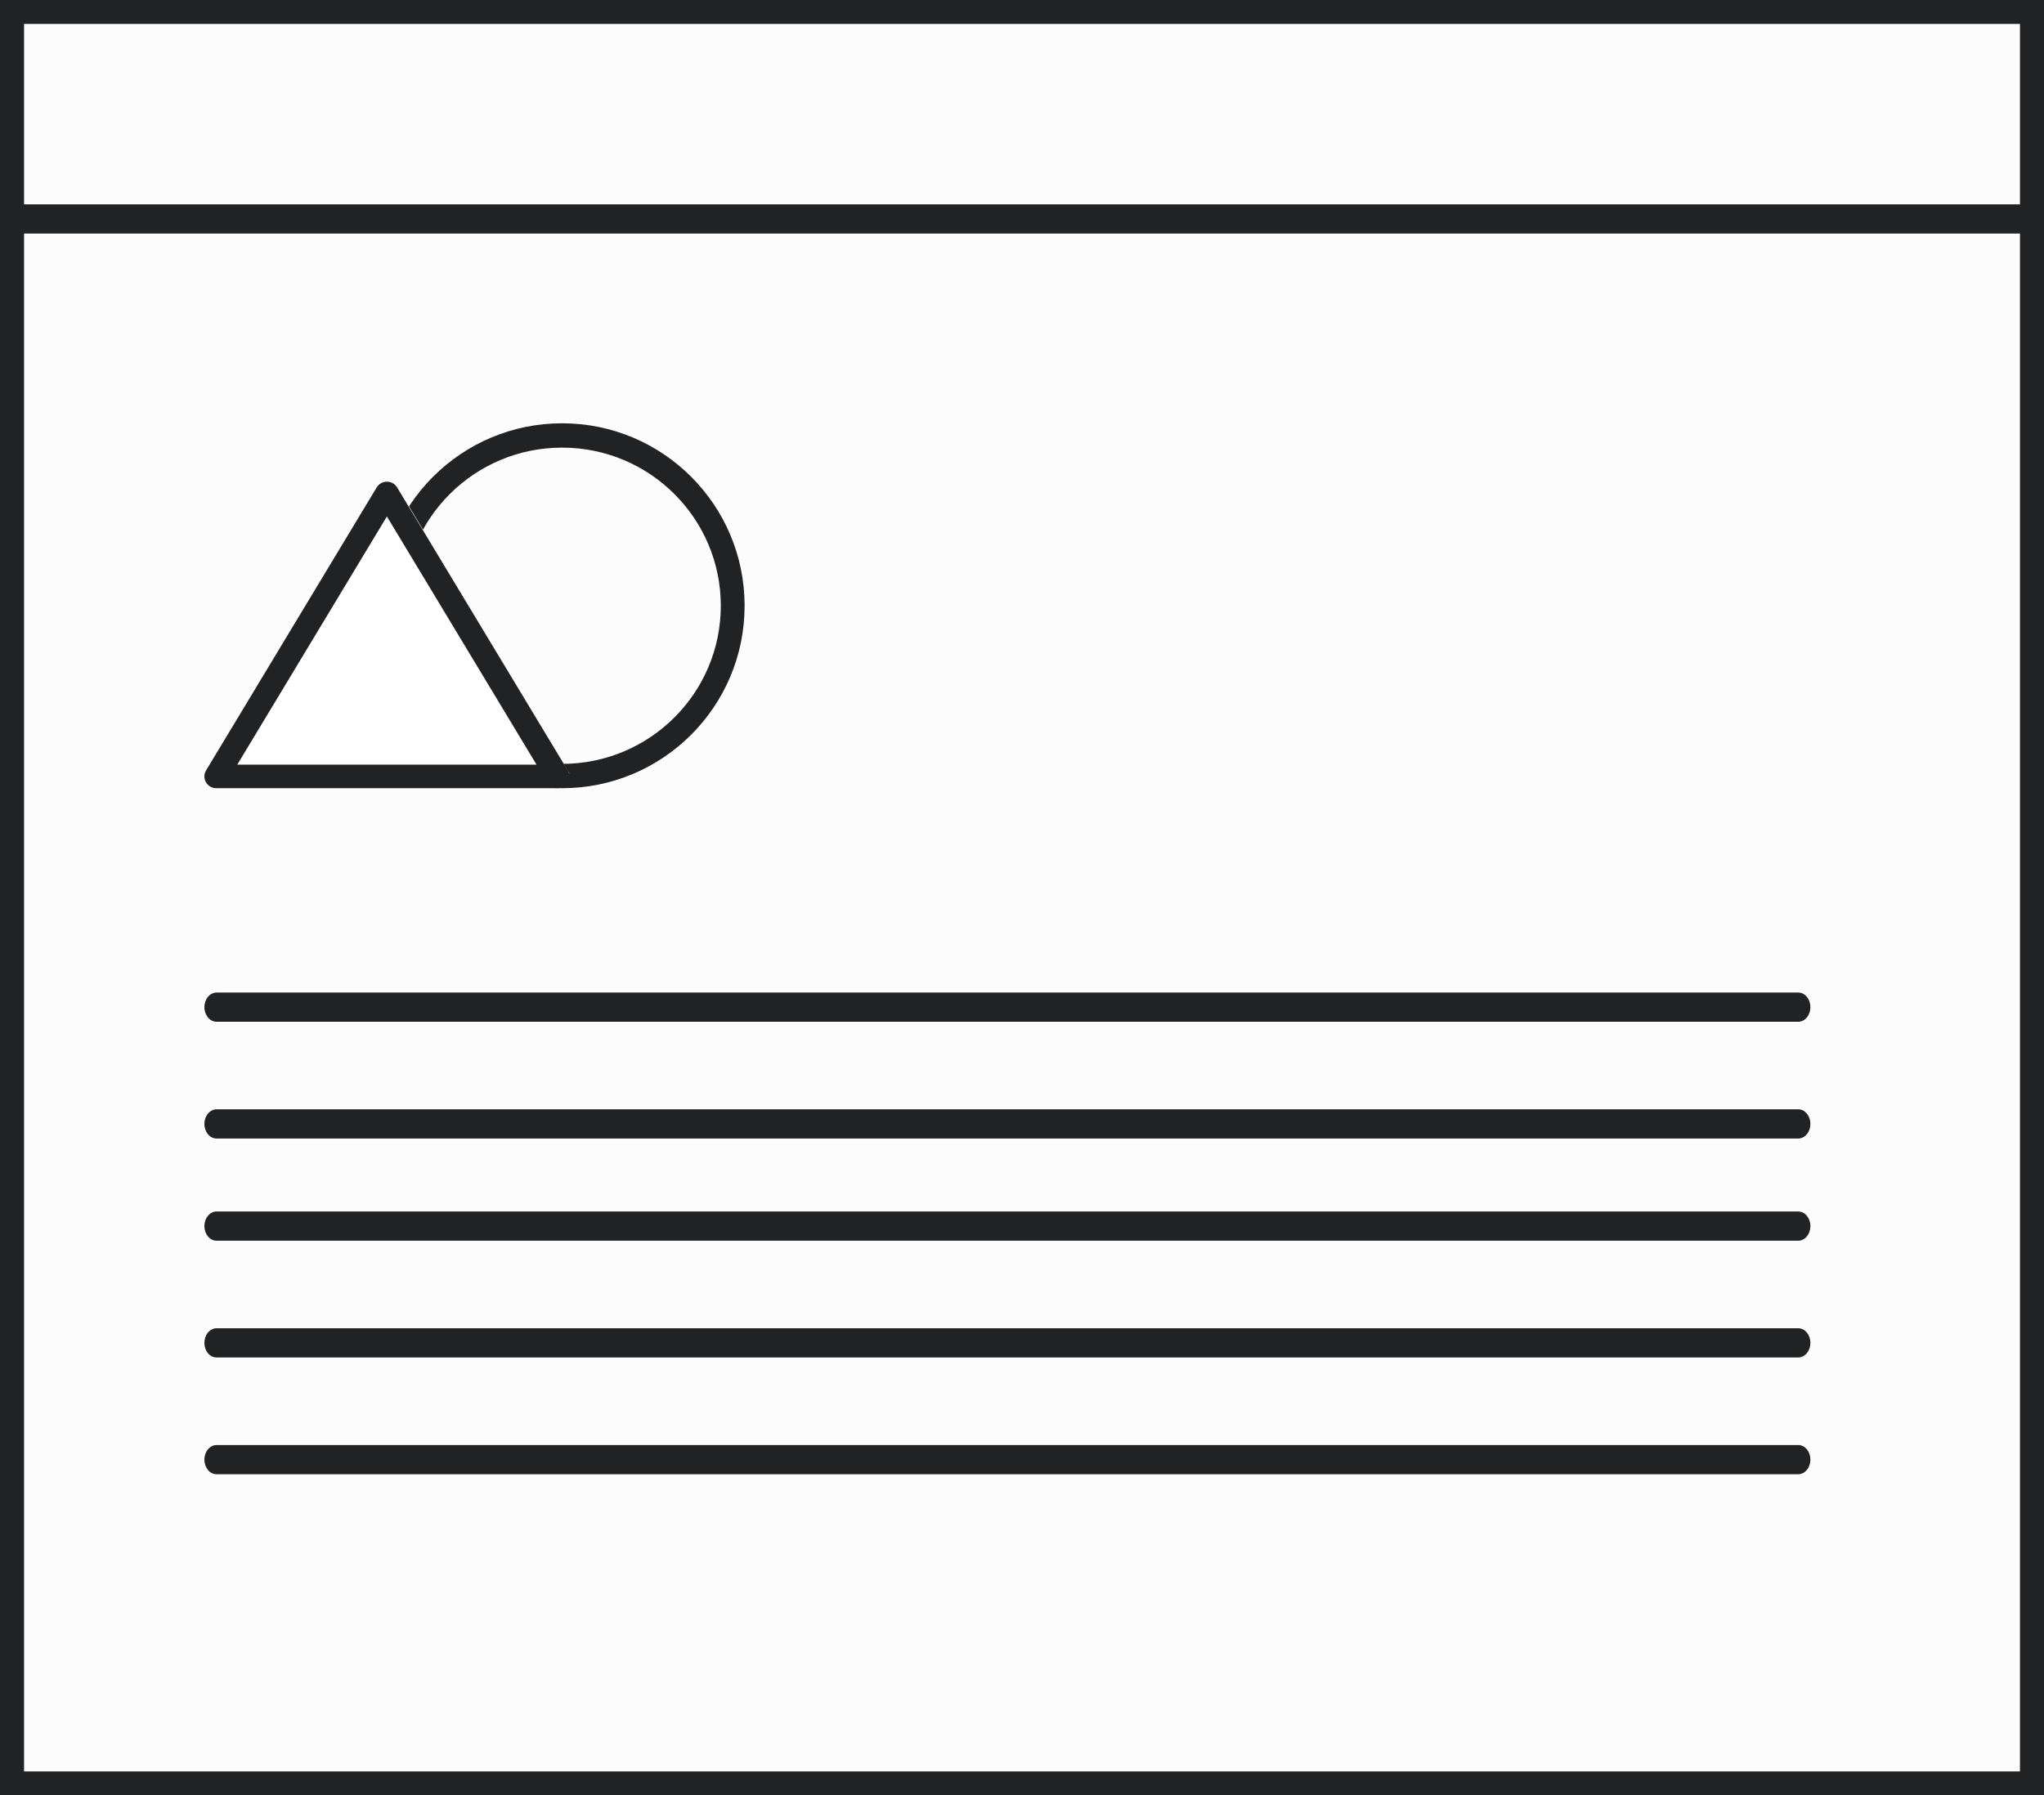 <svg xmlns="http://www.w3.org/2000/svg" width="140" height="123" viewBox="0 0 140 123">
  <g fill="none" fill-rule="evenodd">
    <rect width="140" height="123" fill="#FCFCFC"/>
    <path fill="#212223" fill-rule="nonzero" d="M140,0 L0,0 L0,123 L140,123 L140,0 Z M138.353,1.64 L138.353,121.36 L1.647,121.36 L1.647,1.64 L138.353,1.64 Z"/>
    <path fill="#212223" fill-rule="nonzero" d="M123.173 68C123.63 68 124 68.448 124 69 124 69.52 123.672 69.947 123.253 69.995L123.173 70 14.827 70C14.37 70 14 69.552 14 69 14 68.48 14.328 68.053 14.747 68.005L14.827 68 123.173 68zM123.173 76C123.63 76 124 76.448 124 77 124 77.52 123.672 77.947 123.253 77.995L123.173 78 14.827 78C14.37 78 14 77.552 14 77 14 76.48 14.328 76.053 14.747 76.005L14.827 76 123.173 76zM123.173 83C123.63 83 124 83.448 124 84 124 84.52 123.672 84.947 123.253 84.995L123.173 85 14.827 85C14.37 85 14 84.552 14 84 14 83.48 14.328 83.053 14.747 83.005L14.827 83 123.173 83zM123.173 91C123.63 91 124 91.448 124 92 124 92.52 123.672 92.947 123.253 92.995L123.173 93 14.827 93C14.37 93 14 92.552 14 92 14 91.48 14.328 91.053 14.747 91.005L14.827 91 123.173 91zM123.173 99C123.63 99 124 99.448 124 100 124 100.52 123.672 100.947 123.253 100.995L123.173 101 14.827 101C14.37 101 14 100.552 14 100 14 99.48 14.328 99.053 14.747 99.005L14.827 99 123.173 99z"/>
    <polygon fill="#212223" fill-rule="nonzero" points="140 14 140 16 0 16 0 14"/>
    <path fill="#212223" fill-rule="nonzero" d="M38.5,29 C31.601,29 26,34.592 26,41.5 C26,48.408 31.601,54 38.5,54 C45.399,54 51,48.408 51,41.5 C51,34.592 45.399,29 38.5,29 Z M38.5,30.667 C44.507,30.667 49.37,35.521 49.37,41.5 C49.37,47.479 44.507,52.333 38.5,52.333 C32.493,52.333 27.63,47.479 27.63,41.5 C27.63,35.521 32.493,30.667 38.5,30.667 Z"/>
    <polygon fill="#FFF" points="27 33 39 53 15 53"/>
    <path fill="#212223" fill-rule="nonzero" d="M25.8,33.394 L14.117,52.778 C13.792,53.317 14.184,54 14.816,54 L38.184,54 C38.816,54 39.208,53.317 38.883,52.778 L27.2,33.394 C26.884,32.869 26.116,32.869 25.8,33.394 Z M26.5,35.383 L36.747,52.385 L16.252,52.385 L26.5,35.383 Z"/>
  </g>
</svg>
